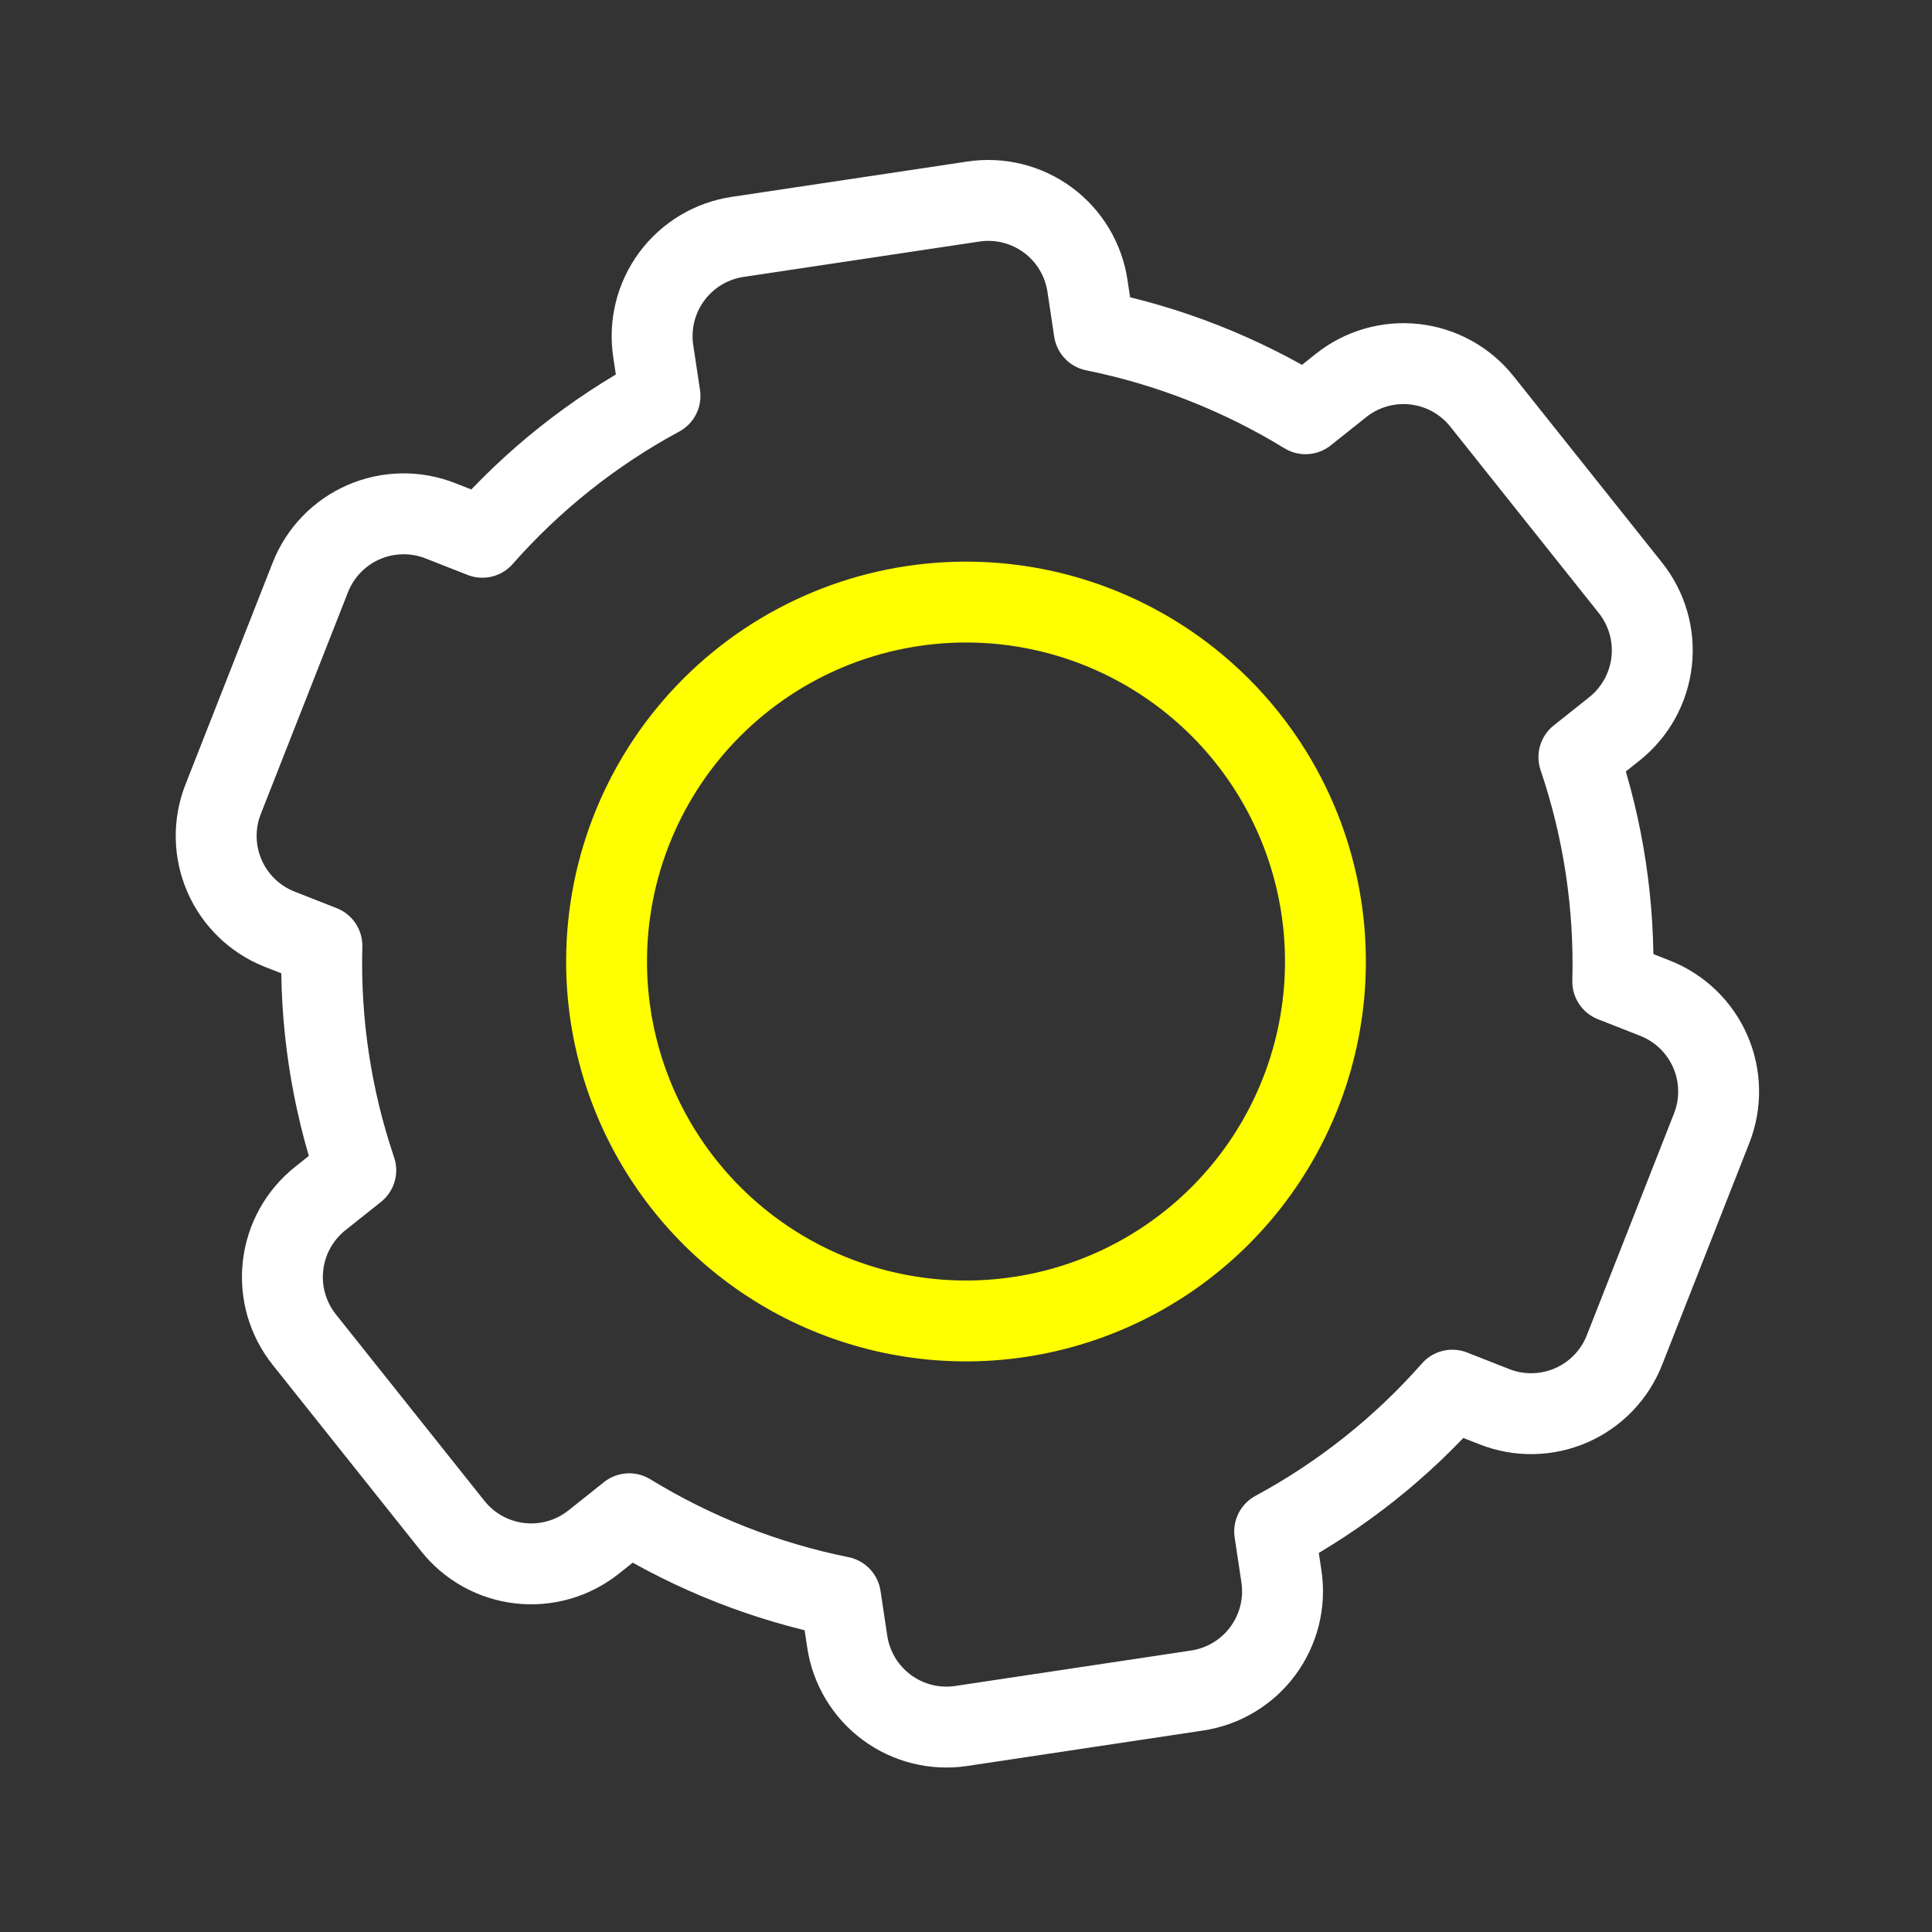 <svg xmlns="http://www.w3.org/2000/svg" xmlns:xlink="http://www.w3.org/1999/xlink" viewBox="0 0 430 430" width="430" height="430" preserveAspectRatio="xMidYMid meet" style="width: 100%; height: 100%; transform: translate3d(0px, 0px, 0px); content-visibility: visible;"><rect x="0" y="0" width="430" height="430" fill="#333333" stroke="none"/><defs><clipPath id="__lottie_element_194"><rect width="430" height="430" x="0" y="0"/></clipPath><clipPath id="__lottie_element_196"><path d="M0,0 L430,0 L430,430 L0,430z"/></clipPath></defs><g clip-path="url(#__lottie_element_194)"><g clip-path="url(#__lottie_element_196)" transform="matrix(1,0,0,1,0,0)" opacity="1" style="display: block;"><g transform="matrix(1,0,0,1,215,214)" opacity="1" style="display: block;"><g opacity="1" transform="matrix(1,0,0,1,0,0)"><path stroke-linecap="round" stroke-linejoin="round" fill-opacity="0" class="secondary" stroke="rgb(255,255,0)" stroke-opacity="1" stroke-width="18" d=" M44.446,-66.518 C31.29,-75.309 15.822,-80 0,-80 C-21.217,-79.998 -41.564,-71.568 -56.566,-56.566 C-71.568,-41.564 -79.998,-21.217 -80,0 C-80,15.822 -75.309,31.29 -66.518,44.446 C-57.727,57.602 -45.233,67.855 -30.615,73.91 C-15.997,79.965 0.089,81.55 15.607,78.463 C31.125,75.376 45.381,67.757 56.569,56.569 C67.757,45.381 75.376,31.125 78.463,15.607 C81.55,0.089 79.965,-15.997 73.91,-30.615 C67.855,-45.233 57.602,-57.727 44.446,-66.518z"/></g></g><g transform="matrix(0.366,-0.931,0.931,0.366,215.311,214.5)" opacity="1" style="display: block;"><g opacity="1" transform="matrix(1,0,0,1,0,0)"><path stroke-linecap="round" stroke-linejoin="round" fill-opacity="0" class="primary" stroke="rgb(255,255,255)" stroke-opacity="1" stroke-width="18" d=" M141.409,25.241 C141.409,25.241 150.136,30.282 150.136,30.282 C150.136,30.282 150.136,30.282 150.136,30.282 C152.676,31.745 154.903,33.693 156.689,36.017 C158.475,38.341 159.786,40.993 160.547,43.824 C161.307,46.655 161.503,49.607 161.122,52.513 C160.741,55.419 159.791,58.222 158.326,60.761 C158.326,60.761 131.811,106.685 131.811,106.685 C128.85,111.813 123.974,115.555 118.255,117.087 C112.536,118.619 106.442,117.817 101.314,114.857 C101.314,114.857 92.56,109.798 92.56,109.798 C79.598,120.746 64.796,129.308 48.842,135.084 C48.842,135.084 48.842,145.192 48.842,145.192 C48.842,148.122 48.265,151.024 47.143,153.731 C46.021,156.438 44.377,158.897 42.305,160.969 C40.233,163.041 37.772,164.683 35.064,165.804 C32.356,166.925 29.455,167.501 26.525,167.5 C26.525,167.5 -26.504,167.5 -26.504,167.5 C-29.434,167.501 -32.335,166.925 -35.043,165.804 C-37.751,164.683 -40.211,163.041 -42.283,160.969 C-44.355,158.897 -45.999,156.438 -47.121,153.731 C-48.243,151.024 -48.82,148.122 -48.82,145.192 C-48.82,145.192 -48.82,135.119 -48.82,135.119 C-64.774,129.343 -79.577,120.782 -92.539,109.834 C-92.539,109.834 -101.293,114.893 -101.293,114.893 C-106.421,117.853 -112.515,118.655 -118.234,117.123 C-123.953,115.591 -128.829,111.849 -131.79,106.721 C-131.79,106.721 -158.313,60.797 -158.313,60.797 C-159.781,58.259 -160.735,55.455 -161.119,52.548 C-161.503,49.641 -161.31,46.687 -160.551,43.854 C-159.792,41.021 -158.482,38.366 -156.696,36.04 C-154.91,33.714 -152.683,31.764 -150.142,30.3 C-150.142,30.3 -141.415,25.259 -141.415,25.259 C-144.369,8.549 -144.369,-8.549 -141.415,-25.259 C-141.415,-25.259 -150.142,-30.3 -150.142,-30.3 C-152.683,-31.764 -154.91,-33.714 -156.696,-36.04 C-158.482,-38.366 -159.792,-41.021 -160.551,-43.854 C-161.31,-46.687 -161.503,-49.641 -161.119,-52.548 C-160.735,-55.455 -159.781,-58.259 -158.313,-60.797 C-158.313,-60.797 -131.799,-106.721 -131.799,-106.721 C-128.838,-111.849 -123.962,-115.591 -118.243,-117.123 C-112.524,-118.655 -106.43,-117.853 -101.302,-114.893 C-101.302,-114.893 -92.548,-109.834 -92.548,-109.834 C-79.586,-120.782 -64.783,-129.343 -48.829,-135.119 C-48.829,-135.119 -48.829,-145.192 -48.829,-145.192 C-48.829,-148.122 -48.252,-151.024 -47.13,-153.731 C-46.008,-156.438 -44.364,-158.897 -42.292,-160.969 C-40.22,-163.041 -37.76,-164.684 -35.052,-165.805 C-32.344,-166.926 -29.443,-167.501 -26.513,-167.5 C-26.513,-167.5 26.507,-167.5 26.507,-167.5 C29.437,-167.501 32.339,-166.926 35.047,-165.805 C37.755,-164.684 40.215,-163.041 42.287,-160.969 C44.359,-158.897 46.003,-156.438 47.125,-153.731 C48.247,-151.024 48.824,-148.122 48.824,-145.192 C48.824,-145.192 48.824,-135.155 48.824,-135.155 C64.778,-129.379 79.58,-120.818 92.542,-109.87 C92.542,-109.87 101.296,-114.929 101.296,-114.929 C106.424,-117.889 112.518,-118.691 118.237,-117.159 C123.956,-115.627 128.832,-111.885 131.793,-106.757 C131.793,-106.757 158.308,-60.815 158.308,-60.815 C159.776,-58.277 160.729,-55.473 161.113,-52.566 C161.497,-49.659 161.304,-46.705 160.545,-43.872 C159.786,-41.039 158.476,-38.384 156.69,-36.058 C154.904,-33.732 152.677,-31.782 150.136,-30.318 C150.136,-30.318 141.409,-25.277 141.409,-25.277 C144.363,-8.567 144.363,8.531 141.409,25.241z"/></g></g></g></g></svg>